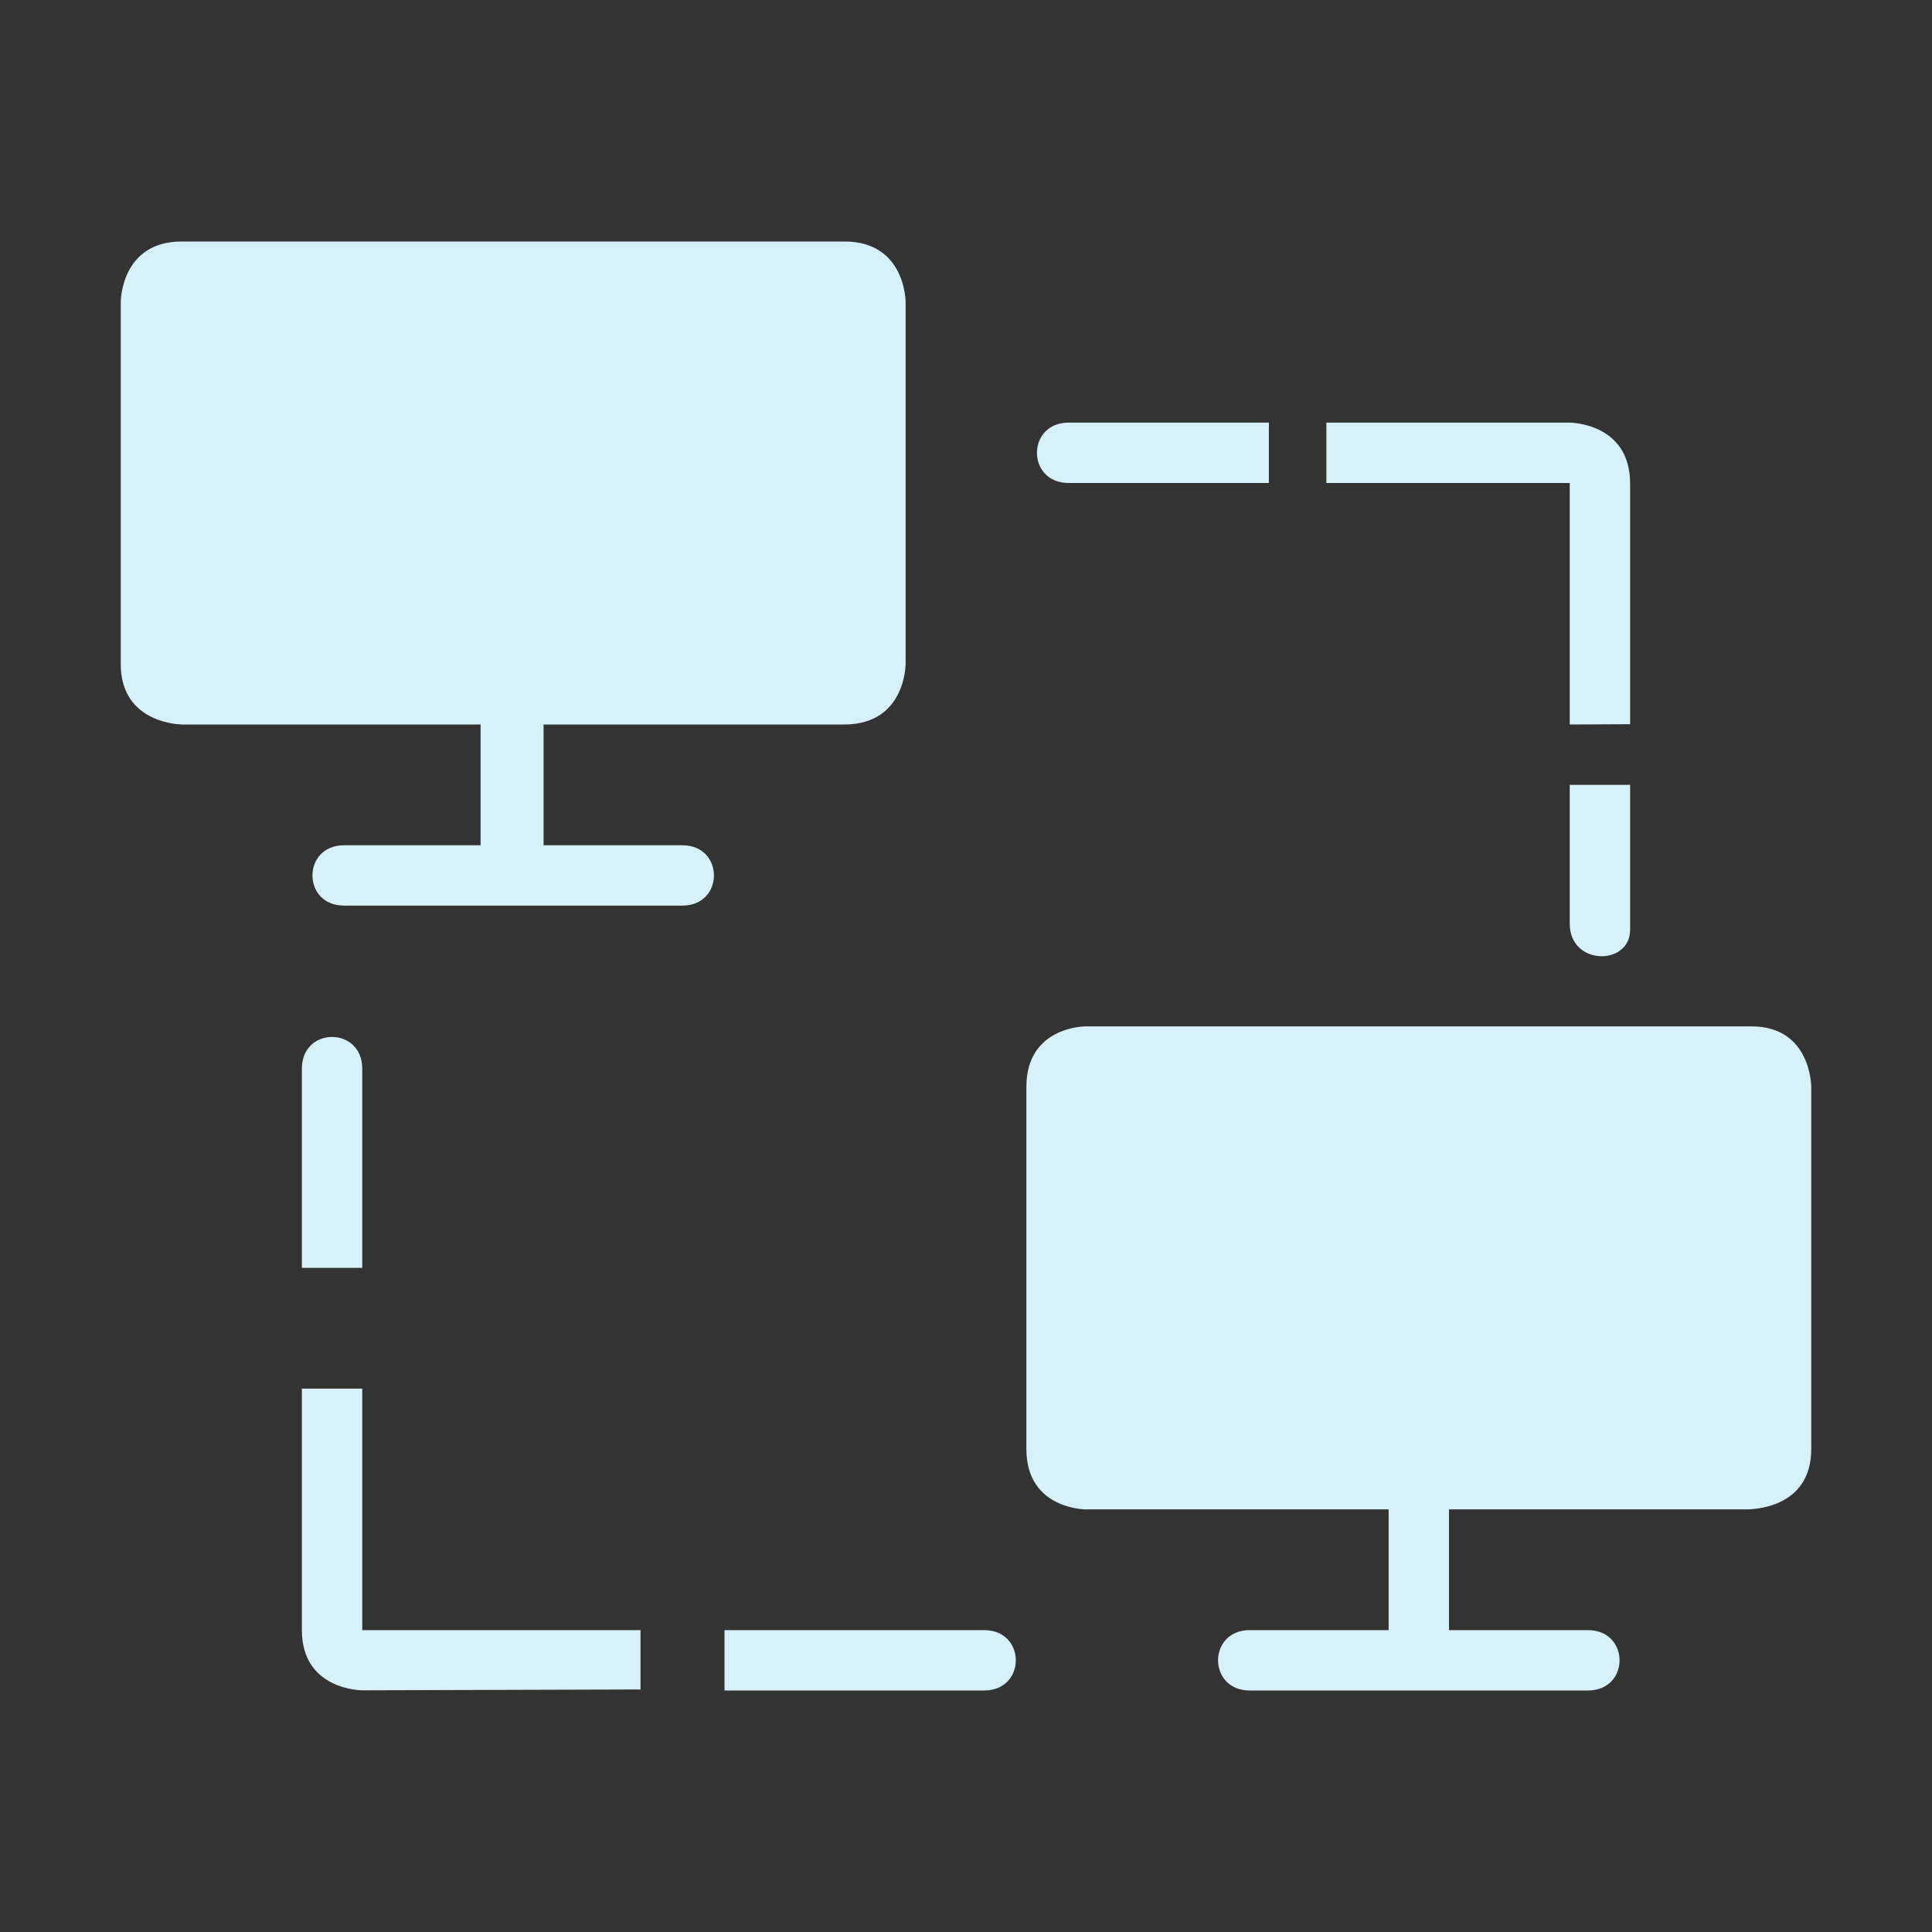 <?xml version="1.0" encoding="UTF-8" standalone="no"?>
<svg
   width="32"
   height="32"
   version="1.1"
   id="svg12"
   sodipodi:docname="TeamViewer.svg"
   inkscape:version="1.2.1 (9c6d41e410, 2022-07-14)"
   xmlns:inkscape="http://www.inkscape.org/namespaces/inkscape"
   xmlns:sodipodi="http://sodipodi.sourceforge.net/DTD/sodipodi-0.dtd"
   xmlns="http://www.w3.org/2000/svg"
   xmlns:svg="http://www.w3.org/2000/svg"
   xmlns:rdf="http://www.w3.org/1999/02/22-rdf-syntax-ns#"
   xmlns:cc="http://creativecommons.org/ns#"
   xmlns:dc="http://purl.org/dc/elements/1.1/">
  <rect width="100%" height="100%" fill="#333333" stroke="none"/>
  <style
     id="current-color-scheme"
     type="text/css">.ColorScheme-Text { color:#eff0f1; }
</style>
  <defs
     id="defs16" />
  <sodipodi:namedview
     pagecolor="#ffffff"
     bordercolor="#000000"
     borderopacity="1"
     objecttolerance="10"
     gridtolerance="10"
     guidetolerance="10"
     inkscape:pageopacity="0"
     inkscape:pageshadow="2"
     inkscape:window-width="1920"
     inkscape:window-height="1000"
     id="namedview14"
     showgrid="false"
     inkscape:zoom="13.876971"
     inkscape:cx="23.780406"
     inkscape:cy="18.988294"
     inkscape:window-x="0"
     inkscape:window-y="0"
     inkscape:window-maximized="1"
     inkscape:current-layer="svg12"
     inkscape:document-rotation="0"
     inkscape:pagecheckerboard="0"
     inkscape:lockguides="false"
     inkscape:showpageshadow="2"
     inkscape:deskcolor="#cccccc">
    <inkscape:grid
       type="xygrid"
       id="grid861"
       originx="0"
       originy="0" />
  </sodipodi:namedview>
  <g
     id="TeamViewer"
     style="fill:#d7f1f8;fill-opacity:1">
    <rect
       style="opacity:0.001;fill:#d7f1f8;fill-opacity:1"
       width="32"
       height="32"
       x="0"
       y="0"
       id="rect7" />
    <path
       style="stroke-width:1;fill-opacity:1;fill:#d7f1f8"
       d="m 17.7,7 h 3.317 V 8 H 17.7 C 17,8 17,7 17.7,7 Z M 12,27 h 4.3 c 0.7,0 0.7,1 0,1 H 12 Z M 26,12 27,11.995 V 8.011 C 27,7 26,7 26,7 H 21.969 V 8 H 26 Z M 6,23 H 5 v 4 c 0,1 1.002,0.997 1.002,0.997 L 10.609,27.983 V 27 H 6 Z M 5,17.7 C 5,17 6,17 6,17.7 V 21 H 5 Z M 26,13 h 1 v 2.4 C 27,16 26,16 26,15.3 Z M 15,11 c 0,0 0,1 -1.016,1 H 3.019 C 3.019,12 2,12 2,11 V 5 C 2,5 2,4 3.009,4 H 13.987 C 15,4 15,5 15,5 Z M 9.003,14 H 7.96 V 12 H 9.003 Z M 11.3,15 H 5.7 C 5,15 5,14 5.7,14 h 5.6 c 0.7,0 0.7,1 0,1 z M 30,24 c 0,1 -1,1 -1.082,1 H 17.98 C 17.98,25 17,25 17,24 v -6 c 0,-1 0.977,-1 0.977,-1 H 29.01 C 30,17 30,18 30,18 Z m -6,3 h -1 v -2 h 1 z m 2.3,1 h -5.6 c -0.7,0 -0.7,-1 0,-1 h 5.6 c 0.7,0 0.7,1 0,1 z"
       id="path4-6"
       sodipodi:nodetypes="cccccccccccccccccccccccccccccccccccccccccccccccccccccccccccccccccccccccccc"
       class="ColorScheme-Text" />
  </g>
  <g
     id="22-22-TeamViewer"
     style="fill:#d7f1f8;fill-opacity:1">
    <rect
       style="opacity:0.001;fill:#d7f1f8;fill-opacity:1"
       width="22"
       height="22"
       x="32"
       y="10"
       id="rect2" />
    <path
       style="stroke-width:1;fill-opacity:1;fill:#d7f1f8"
       d="m 43,15 h 3 v 1 h -3 z m -2,13 h 3 v 1 h -3 z m 8,-9 h 1 v -4 h -3 v 1 h 2 z m -12,7 h -1 v 3 h 4 v -1 h -3 z m -1,-4 h 1 v 3 h -1 z m 13,-2 h 1 v 1 h -1 z m -7,-3 c 0,1 -0.982,1 -0.982,1 H 35.036 C 35.036,18 34,18 34,17 v -3 c 0,-1 0.939,-1 0.939,-1 h 6.035 C 42,13 42,14 42,14 Z m -3.5,2 h -1 v -1 h 1 z m 1.5,1 h -4 v -1 h 4 z m 12,6 c 0,1 -0.933,1 -0.933,1 h -6.079 C 44.988,27 44,27 44,26 v -3 c 0,-1 0.95,-1 0.95,-1 h 6.074 C 52,22 52,23 52,23 Z m -3.5,2 h -1 v -1 h 1 z M 50,29 h -4 v -1 h 4 z"
       id="path4-6-6"
       sodipodi:nodetypes="cccccccccccccccccccccccccccccccccccccccccccccccccccccccccccccccccccccccc"
       class="ColorScheme-Text" />
  </g>
</svg>
